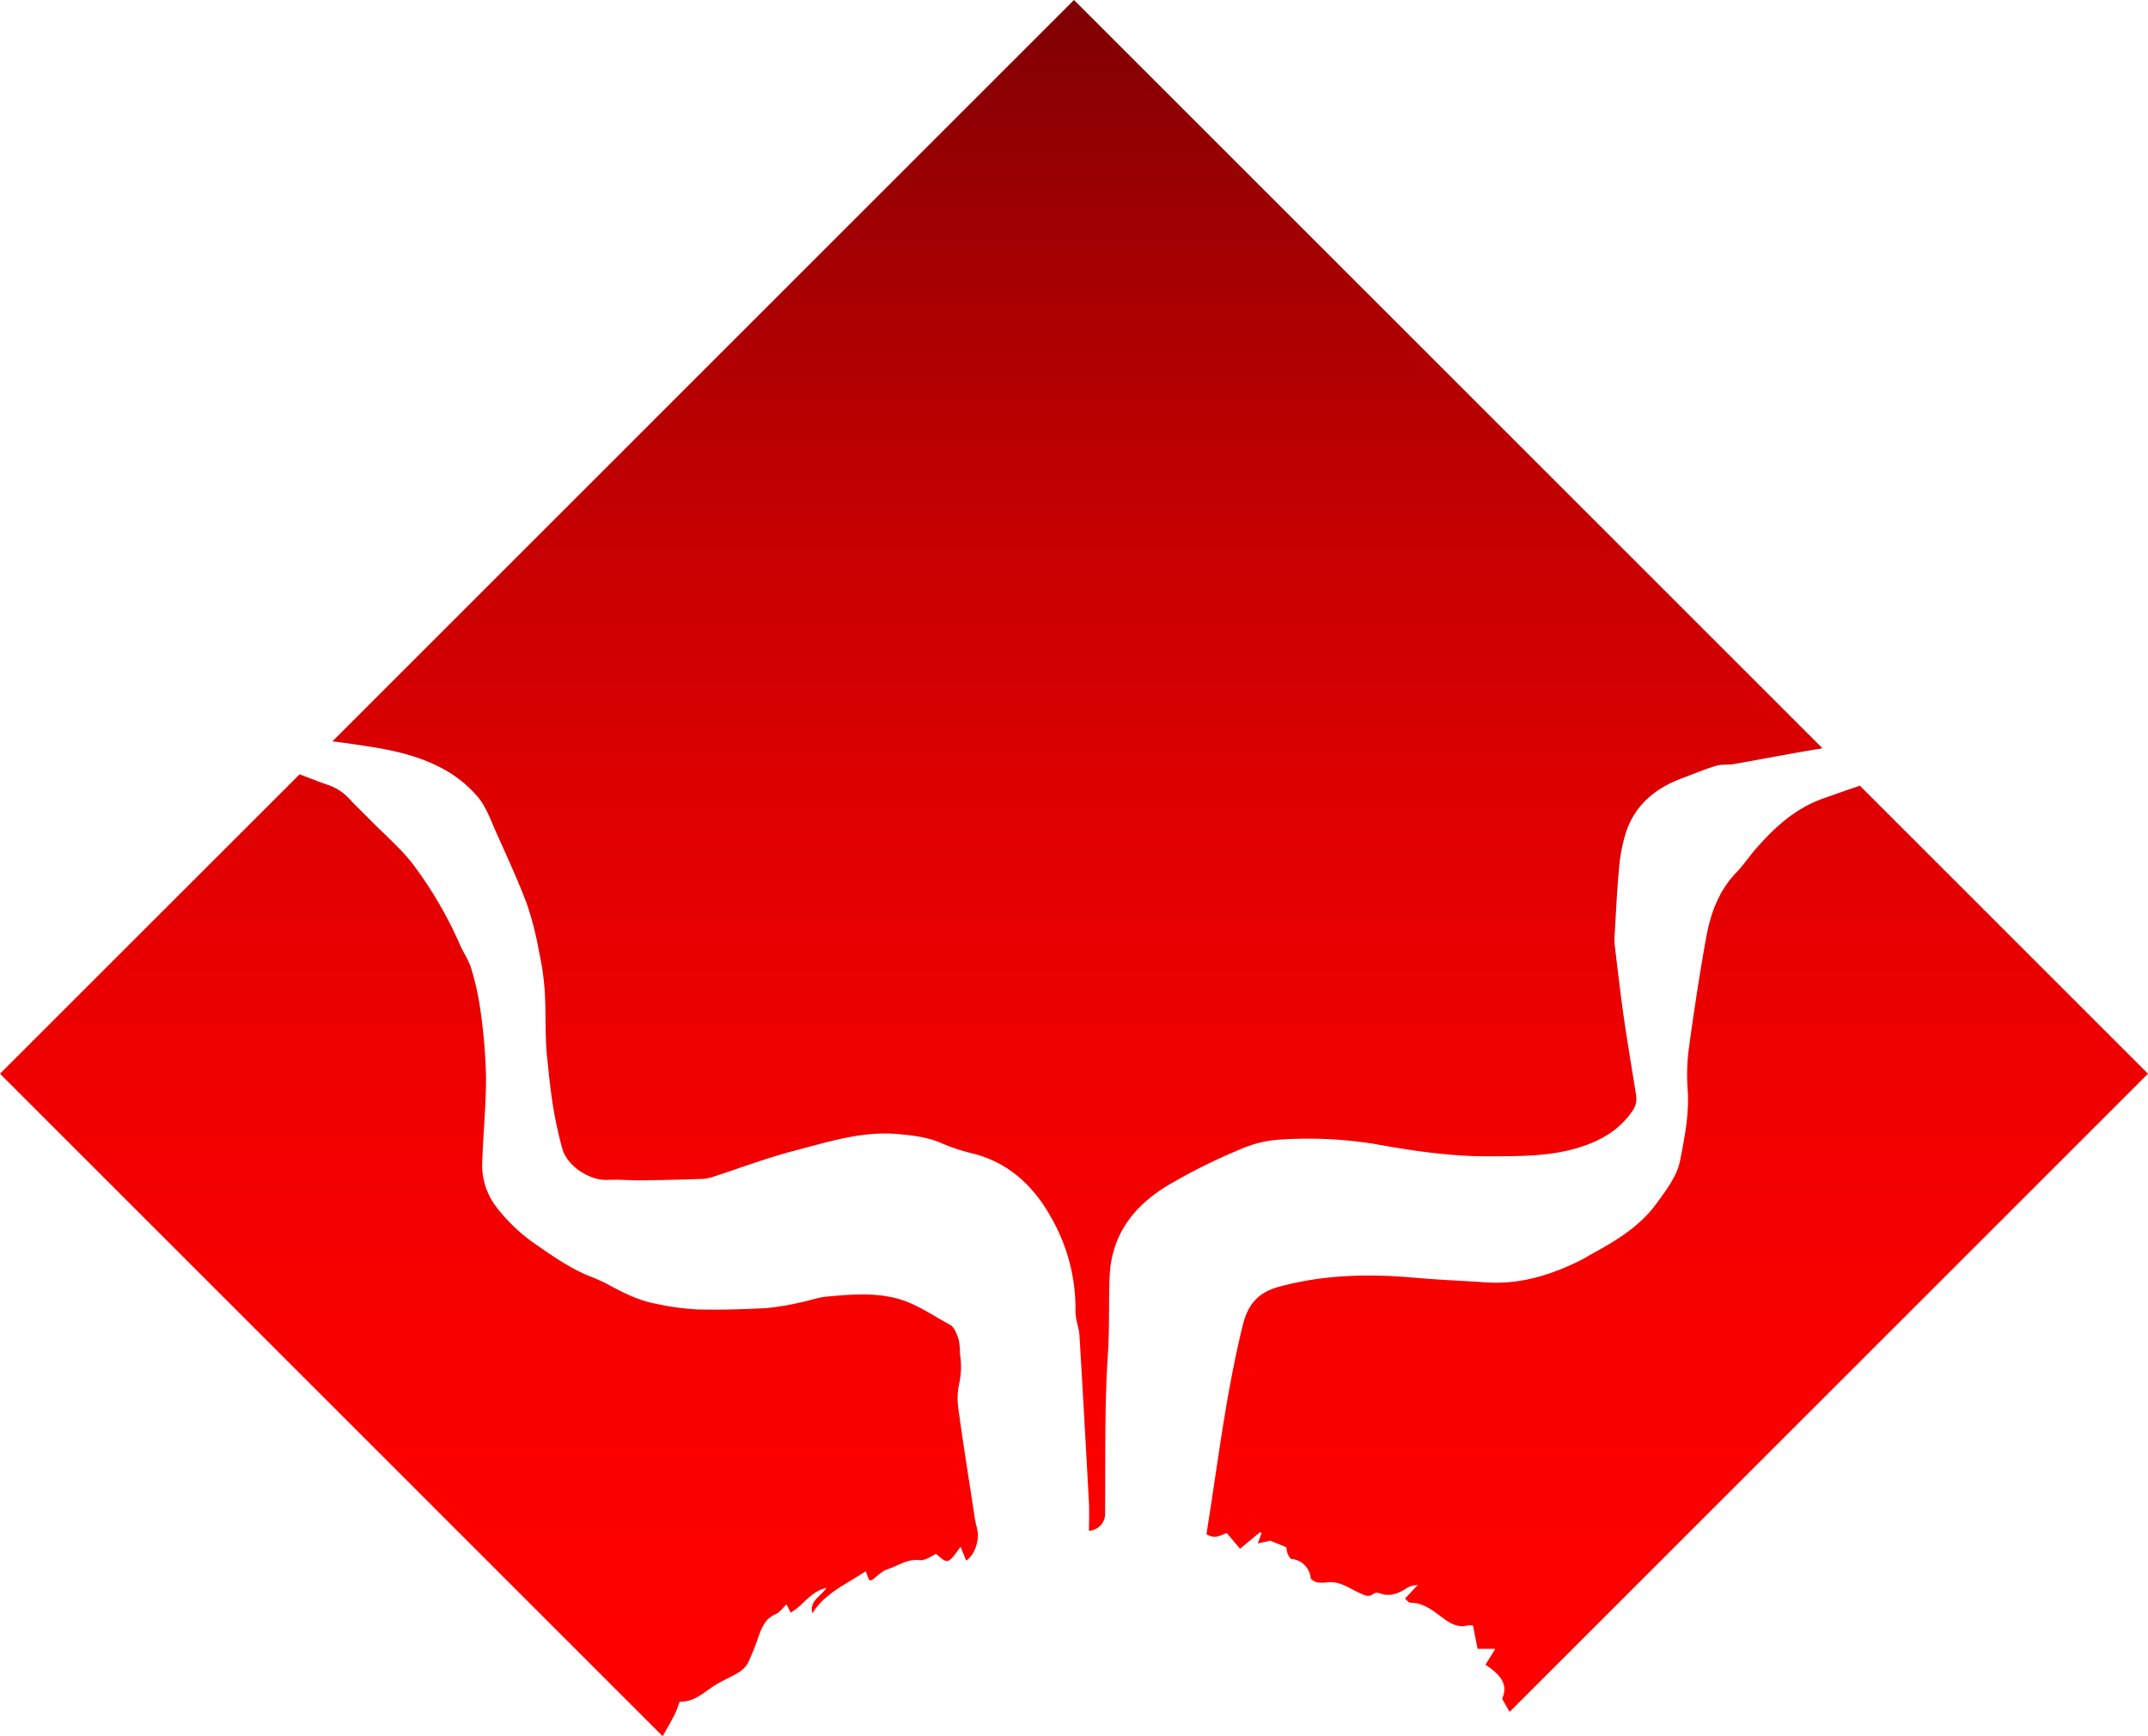 <svg xmlns="http://www.w3.org/2000/svg" viewBox="0 0 568 459.22"><defs><style>.cls-1{fill:url(#linear-gradient)}</style><linearGradient id="linear-gradient" x1="284" x2="284" y2="459.22" gradientUnits="userSpaceOnUse"><stop offset="0" stop-color="#7f0003"/><stop offset=".14" stop-color="#a20002"/><stop offset=".3" stop-color="#c40001"/><stop offset=".46" stop-color="#de0001"/><stop offset=".63" stop-color="#f00000"/><stop offset=".81" stop-color="#fb0000"/><stop offset="1" stop-color="red"/></linearGradient></defs><title>Asset 1</title><g id="Layer_2" data-name="Layer 2"><path class="cls-1" d="M87.92 196.08L284 0l197.93 197.93c-7.83 1.25-15.61 2.8-23.42 4.16-1.6.28-3.33 0-4.86.51-3 .9-5.82 2.13-8.73 3.2-7.2 2.64-12.66 7.16-15.05 14.63a44.67 44.67 0 0 0-1.76 9.4c-.54 5.79-.79 11.6-1.14 17.41a14.58 14.58 0 0 0 0 2.61c.78 6.45 1.51 12.91 2.43 19.34 1 6.81 2.13 13.59 3.22 20.38a5.62 5.62 0 0 1-1 4.35c-3.53 5.14-8.59 7.93-14.33 9.67-7.71 2.34-15.66 2.21-23.61 2.25-10.21.06-20.28-1.48-30.24-3.27a110 110 0 0 0-24.87-1.15 30.5 30.5 0 0 0-10.62 2.58 152.54 152.54 0 0 0-19.22 9.59c-8.91 5.41-14.86 13-15.31 24.09-.28 6.84 0 13.68-.46 20.55-.93 13.91-.6 27.9-.75 41.85a4.46 4.46 0 0 1-4.25 4.8c0-2.41.11-4.81 0-7.2q-1.19-22.21-2.51-44.41c-.13-2.18-1.12-4.33-1.06-6.48A48.34 48.34 0 0 0 278 322.1c-4.49-8.16-11.15-14.61-20.79-17a49.71 49.71 0 0 1-8.27-2.74c-3.63-1.61-7.41-2-11.3-2.39-9.52-.88-18.44 2-27.4 4.35-7.38 1.9-14.55 4.64-21.83 7a10.51 10.51 0 0 1-2.84.51c-5.41.17-10.82.31-16.24.38-2.9 0-5.8-.28-8.69-.13-4.7.23-10.68-3.65-11.94-8.24a107.62 107.62 0 0 1-2.42-11c-.7-4.27-1.12-8.6-1.58-12.9-.22-2-.32-4-.38-6.06-.13-4.15 0-8.32-.33-12.46a70.31 70.31 0 0 0-1.41-9.49 88 88 0 0 0-3.18-12.63c-2.4-6.43-5.3-12.67-8.11-18.94-1.46-3.26-2.66-6.81-4.88-9.49a31.76 31.76 0 0 0-8.88-7.3c-6.12-3.42-12.94-5.05-19.86-6.09-3.23-.54-6.49-.97-9.75-1.4zm403.9 11.74q-5 1.7-9.94 3.47c-7.32 2.61-12.84 7.76-17.83 13.51-1.65 1.9-3 4-4.79 5.84-4.74 4.87-6.94 10.95-8.1 17.38-1.74 9.62-3.2 19.3-4.53 29a52.55 52.55 0 0 0-.37 11c.49 6.49-.8 12.83-2 19-.76 4-3.69 7.82-6.22 11.3-4.23 5.81-10.24 9.6-16.48 13-1.28.69-2.5 1.48-3.8 2.13-7.82 3.85-15.94 6.35-24.8 5.74-6.18-.43-12.38-.65-18.56-1.21-12.25-1.1-24.29-.89-36.33 2.41-5.77 1.58-8.18 5.08-9.42 10.07-3.78 15.25-5.88 30.82-8.23 46.33-.46 3-.93 6.05-1.38 9 2.31 1.46 3.92.14 5.37-.28l3.5 4.13 5.3-4.39.39.25-1 2.74 3.29-.73 4.28 1.74a6.82 6.82 0 0 0 .31 1.66c.23.56.65 1.37 1.1 1.44a5.59 5.59 0 0 1 5 5c.09.5 1.06 1 1.7 1.17a9.7 9.7 0 0 0 2.89 0c3.14-.35 5.51 1.56 8.14 2.72 1.32.58 2.52 1.48 4 .23a2.07 2.07 0 0 1 1.67 0c2.56.89 4.73.07 6.85-1.31a5.83 5.83 0 0 1 3.06-.92l-3.37 3.59c.52.43.94 1.07 1.35 1.07 3.81 0 6.44 2.45 9.2 4.44 2 1.41 3.8 2.19 6.16 1.56a4.76 4.76 0 0 1 1.28.06l1.21 6.16h4.68l-2.58 4.2c3.34 2.28 6.28 4.85 4.39 9 .72 1.24 1.33 2.39 2 3.46L568 284zM178.4 453.48c.52-1 .84-2.1 1.35-3.41 3.95.22 6.62-2.72 9.81-4.62 1.91-1.13 4-2 5.87-3.16a6.93 6.93 0 0 0 2.45-2.63 67.88 67.88 0 0 0 2.67-6.73c.9-2.49 1.84-4.84 4.59-6 1-.44 1.79-1.59 2.85-2.58l1.08 2.19c3.33-1.82 5.19-5.6 9.49-6.55-1.6 2.35-4.56 3.44-3.76 6.75 3.35-5.4 9-7.69 14.12-11.15l.92 2.39c.24 0 .57 0 .77-.09 1.34-.94 2.53-2.32 4-2.79 2.82-.9 5.37-2.87 8.6-2.43a4.44 4.44 0 0 0 2.11-.51 22 22 0 0 0 2.19-1.18c3.16 2.79 3.16 2.79 6.5-1.87l1.47 3.65c2.07-1.19 3.51-5.07 3-7.86-.17-1-.48-1.88-.63-2.83-1.51-9.86-3.08-19.71-4.44-29.58a18.49 18.49 0 0 1 .31-6.88 21.14 21.14 0 0 0 .13-7.48 17.69 17.69 0 0 0-.38-3.95c-.48-1.39-1.15-3.2-2.28-3.8-4.67-2.47-9-5.68-14.26-7-6.08-1.52-12.14-1-18.21-.44-2.39.21-4.7 1.1-7.08 1.56a68.12 68.12 0 0 1-9.15 1.5c-6.08.32-12.18.5-18.27.34a69.37 69.37 0 0 1-10.92-1.53c-4.61-.88-8.77-3-12.85-5.25a57.56 57.56 0 0 0-5.3-2.31c-4.82-2.11-9.08-5.07-13.4-8.06a45.8 45.8 0 0 1-10.45-9.88 18.06 18.06 0 0 1-3.78-11.87c.24-7.46 1-14.91 1-22.37a145.76 145.76 0 0 0-1.44-17.61 71.87 71.87 0 0 0-2.48-11.31c-.68-2.29-2.16-4.32-3.1-6.55a106.08 106.08 0 0 0-11.59-20.05c-3.45-4.82-8.18-8.73-12.35-13-1.62-1.66-3.31-3.26-4.9-4.95a13.68 13.68 0 0 0-5.66-3.9c-2.62-.87-5.19-1.92-7.78-2.89L0 284l175.22 175.22c1.12-1.88 2.18-3.8 3.18-5.74z" id="Capa_1" data-name="Capa 1"/></g></svg>